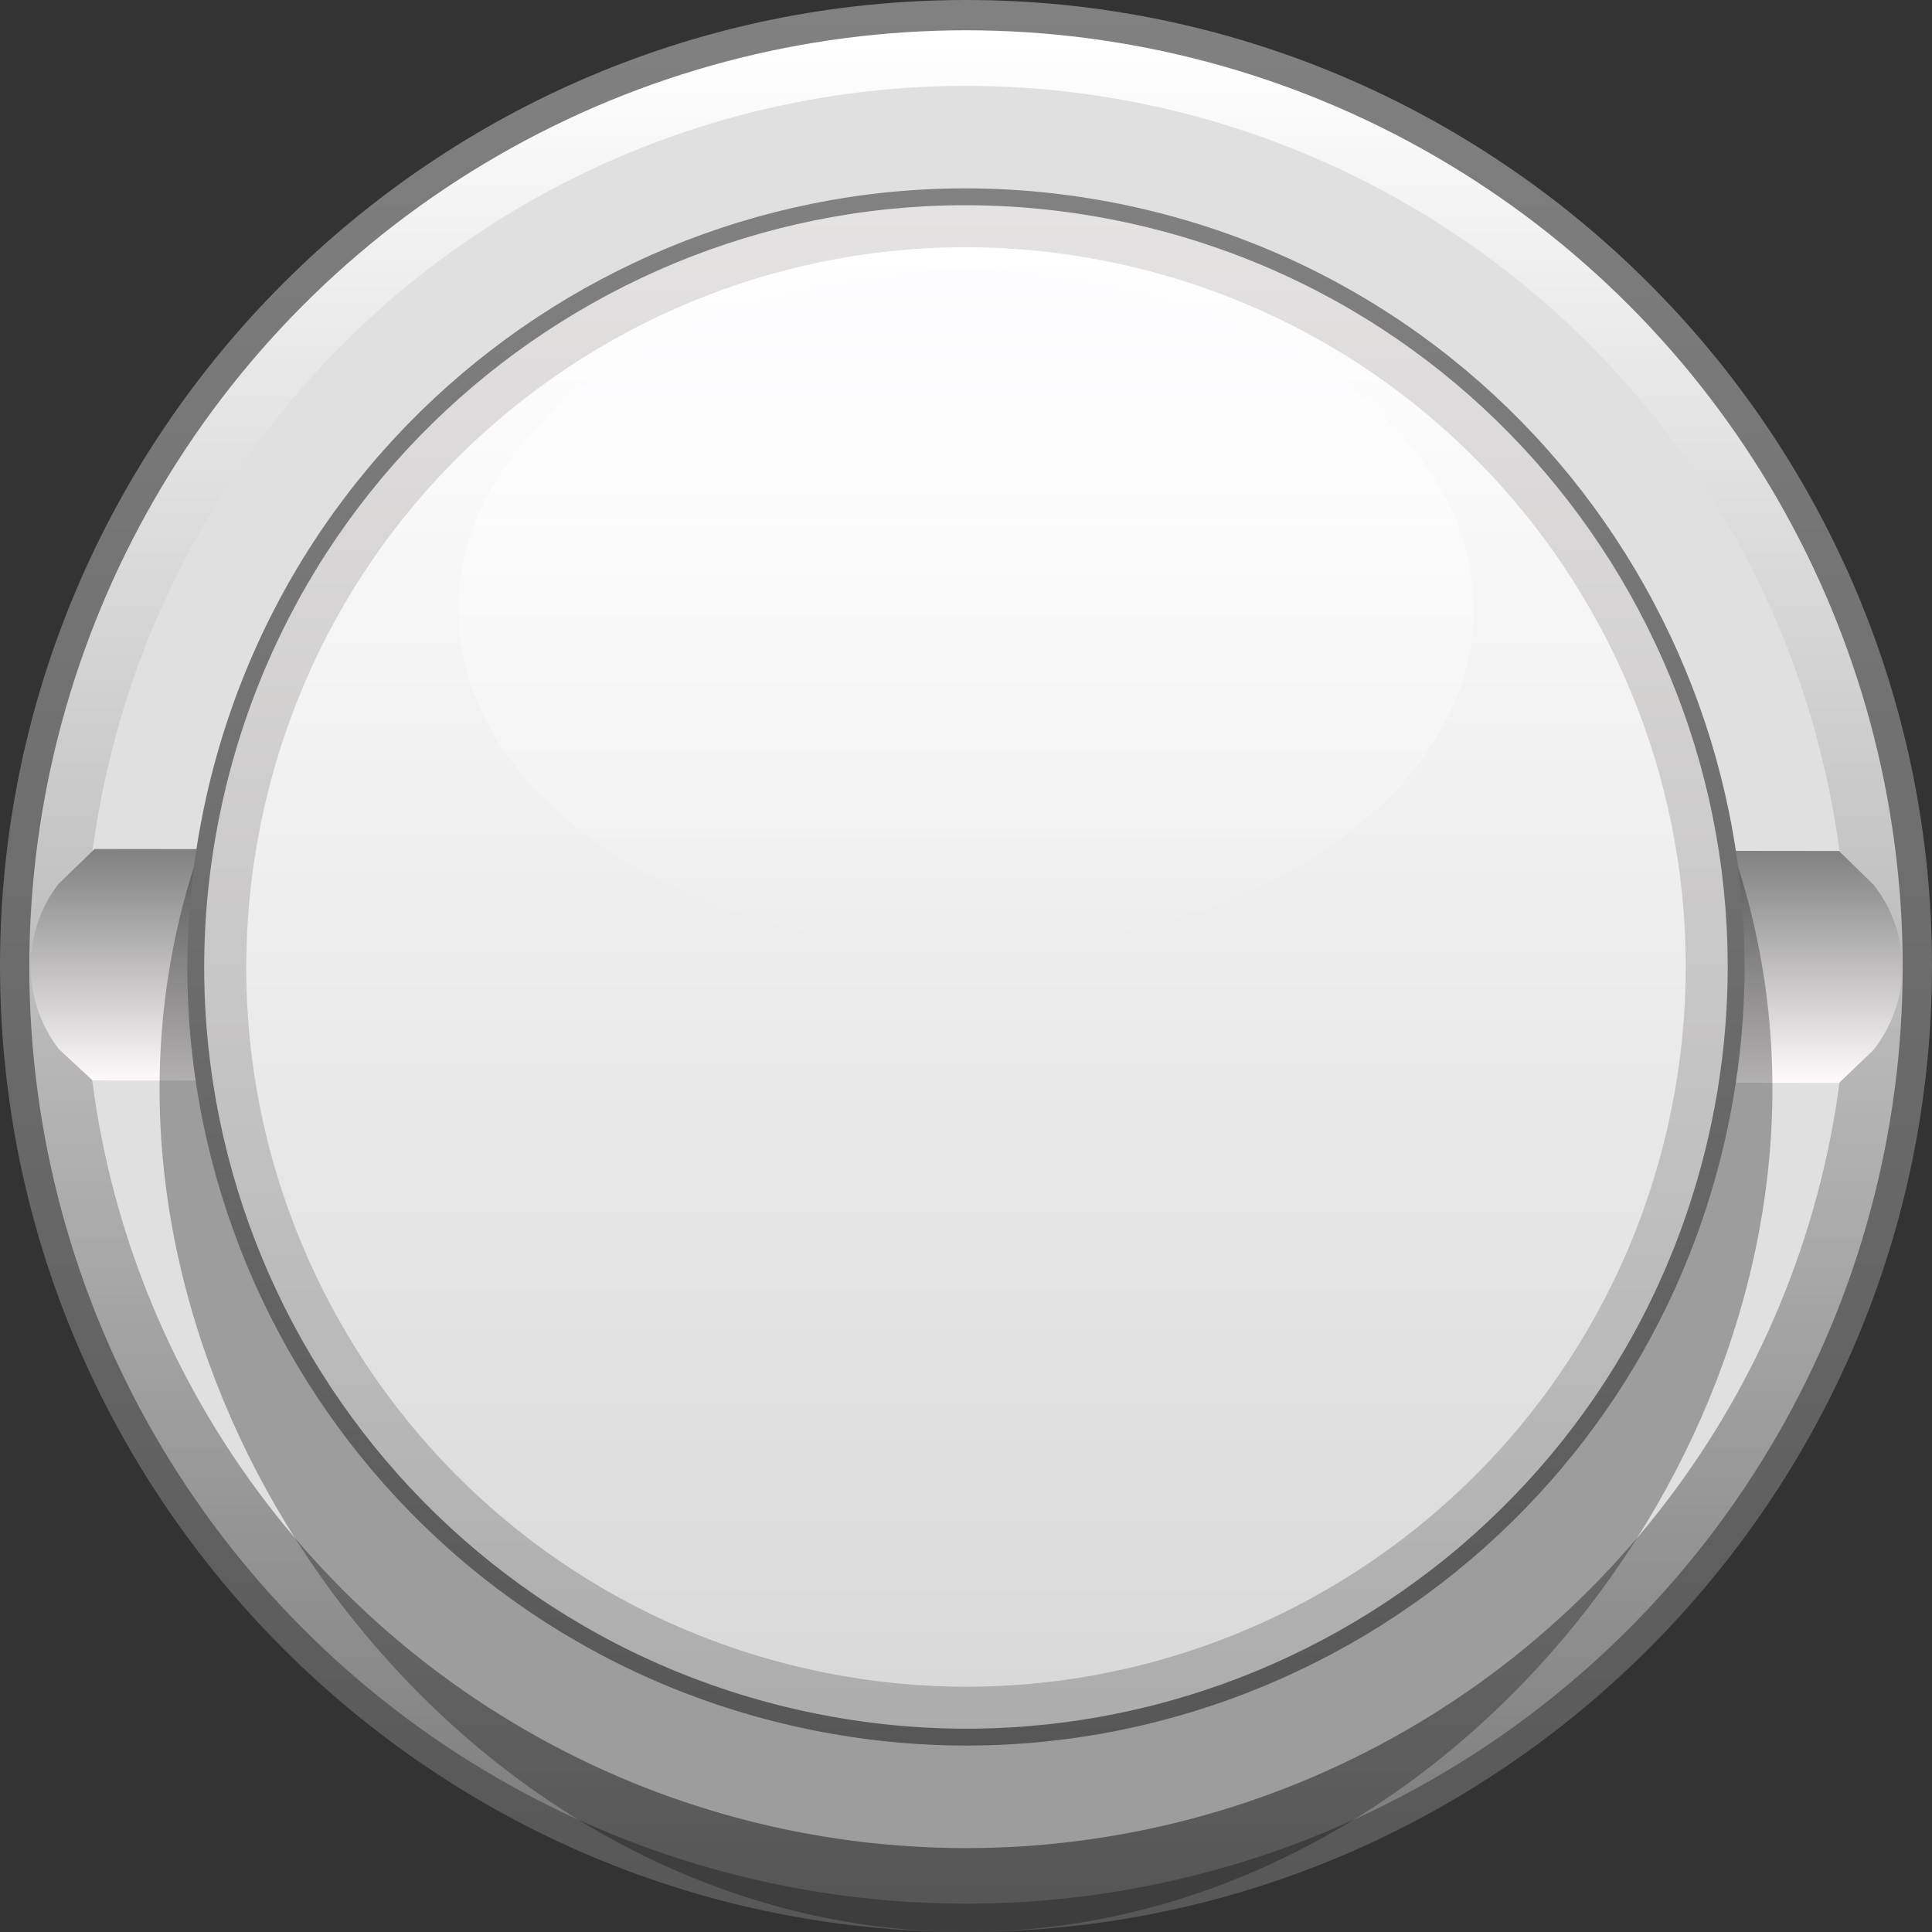 <?xml version="1.0" encoding="utf-8"?>
<!-- Generator: Adobe Illustrator 25.2.3, SVG Export Plug-In . SVG Version: 6.00 Build 0)  -->
<svg version="1.0"
	 id="svg113936" xmlns:cc="http://creativecommons.org/ns#" xmlns:dc="http://purl.org/dc/elements/1.1/" xmlns:inkscape="http://www.inkscape.org/namespaces/inkscape" xmlns:rdf="http://www.w3.org/1999/02/22-rdf-syntax-ns#" xmlns:sodipodi="http://sodipodi.sourceforge.net/DTD/sodipodi-0.dtd" xmlns:svg="http://www.w3.org/2000/svg"
	 xmlns="http://www.w3.org/2000/svg" xmlns:xlink="http://www.w3.org/1999/xlink" x="0px" y="0px" width="25.512px"
	 height="25.512px" viewBox="0 0 25.512 25.512" enable-background="new 0 0 25.512 25.512" xml:space="preserve">
<rect x="0" y="0" width="25.512" height="25.512" fill="#333333" stroke="none"/>
<sodipodi:namedview  bordercolor="#666666" borderopacity="1.0" fit-margin-bottom="0" fit-margin-left="0" fit-margin-right="0" fit-margin-top="0" id="base" inkscape:current-layer="layer1" inkscape:cx="-45.569736" inkscape:cy="83.754679" inkscape:document-units="mm" inkscape:pageopacity="0.0" inkscape:pageshadow="2" inkscape:window-height="1422" inkscape:window-maximized="0" inkscape:window-width="2560" inkscape:window-x="0" inkscape:window-y="18" inkscape:zoom="2.8" pagecolor="#ffffff" showgrid="false">
	</sodipodi:namedview>
<g>
	
		<linearGradient id="SVGID_1_" gradientUnits="userSpaceOnUse" x1="-3107.951" y1="-1423.476" x2="-3082.439" y2="-1423.476" gradientTransform="matrix(0 1 -1 0 -1623.337 477.785)">
		<stop  offset="0" style="stop-color:#828181"/>
		<stop  offset="1" style="stop-color:#575757"/>
	</linearGradient>
	<path fill="url(#SVGID_1_)" d="M-199.861-2604.655c-7.034,0-12.756-5.722-12.756-12.755
		c0-7.034,5.723-12.756,12.756-12.756c7.034,0,12.756,5.722,12.756,12.756
		C-187.105-2610.376-192.827-2604.655-199.861-2604.655z"/>
</g>
<linearGradient id="SVGID_2_" gradientUnits="userSpaceOnUse" x1="-1443.92" y1="4596.483" x2="-1419.182" y2="4596.483" gradientTransform="matrix(0 1 1 0 -4796.344 -1185.846)">
	<stop  offset="0.006" style="stop-color:#FFFFFF"/>
	<stop  offset="1" style="stop-color:#7A7A7A"/>
</linearGradient>
<circle fill="url(#SVGID_2_)" cx="-199.861" cy="-2617.397" r="12.369"/>
<circle fill="#E0E0E0" cx="-199.861" cy="-2617.397" r="11.635"/>
<linearGradient id="SVGID_3_" gradientUnits="userSpaceOnUse" x1="-152.849" y1="-1733.421" x2="-152.849" y2="-1736.51" gradientTransform="matrix(1 0 0 1 -47.006 -882.445)">
	<stop  offset="0" style="stop-color:#FFFBFD"/>
	<stop  offset="1" style="stop-color:#808080"/>
</linearGradient>
<path fill="url(#SVGID_3_)" d="M-211.368-2618.955l-0.479,0.464c-0.49,0.645-0.487,1.539,0.009,2.18
	l0.444,0.412l23.061,0.033l0.448-0.428c0.512-0.638,0.516-1.546,0.009-2.188l-0.457-0.447
	L-211.368-2618.955z"/>
<path opacity="0.3" enable-background="new    " d="M-199.861-2625.912c5.881,0,10.649,4.533,10.649,10.125
	s-4.768,11.132-10.649,11.132s-10.649-5.54-10.649-11.132S-205.742-2625.912-199.861-2625.912z"/>
<linearGradient id="path109732_4_" gradientUnits="userSpaceOnUse" x1="-1158.012" y1="4163.818" x2="-1137.449" y2="4163.818" gradientTransform="matrix(0 1 1 0 -4363.679 -1469.667)">
	<stop  offset="0" style="stop-color:#828181"/>
	<stop  offset="1" style="stop-color:#575757"/>
</linearGradient>
<path id="path109732_00000021825409866966656510000016532748346234210446_" inkscape:connector-curvature="0" fill="url(#path109732_4_)" d="
	M-202.155-2607.377c-5.534-1.267-8.993-6.78-7.727-12.314c1.267-5.534,6.78-8.993,12.314-7.726
	c5.531,1.267,8.993,6.78,7.727,12.313C-191.108-2609.573-196.621-2606.11-202.155-2607.377"/>
<linearGradient id="path109732_5_" gradientUnits="userSpaceOnUse" x1="-1157.79" y1="4163.818" x2="-1137.671" y2="4163.818" gradientTransform="matrix(0 1 1 0 -4363.679 -1469.667)">
	<stop  offset="0" style="stop-color:#FFFCFC"/>
	<stop  offset="1" style="stop-color:#C2C2C2"/>
</linearGradient>
<path id="path109732_00000173144871293985343460000011737323852663088514_" inkscape:connector-curvature="0" opacity="0.79" fill="url(#path109732_5_)" enable-background="new    " d="
	M-202.105-2607.594c-5.414-1.239-8.799-6.633-7.56-12.048c1.239-5.414,6.633-8.799,12.047-7.559
	c5.411,1.239,8.799,6.633,7.56,12.047C-191.297-2609.742-196.691-2606.354-202.105-2607.594"/>
<linearGradient id="path109732_6_" gradientUnits="userSpaceOnUse" x1="-199.861" y1="2652.791" x2="-199.861" y2="2633.783" gradientTransform="matrix(1 0 0 -1 0 25.89)">
	<stop  offset="0" style="stop-color:#FFFCFC"/>
	<stop  offset="1" style="stop-color:#C2C2C2"/>
</linearGradient>
<path id="path109732_00000181783666915822318410000002835915533121502593_" inkscape:connector-curvature="0" fill="url(#path109732_6_)" d="
	M-201.981-2608.134c-5.116-1.171-8.314-6.267-7.143-11.383c1.171-5.116,6.267-8.313,11.383-7.143
	c5.113,1.171,8.314,6.267,7.143,11.383C-191.769-2610.164-196.866-2606.963-201.981-2608.134"/>
<linearGradient id="SVGID_4_" gradientUnits="userSpaceOnUse" x1="-248.205" y1="4584.776" x2="-248.205" y2="4567.149" gradientTransform="matrix(-1 0 0 -0.509 -448.066 -294.262)">
	<stop  offset="0" style="stop-color:#FDFDFF"/>
	<stop  offset="1" style="stop-color:#FCFEFF;stop-opacity:0"/>
</linearGradient>
<ellipse opacity="0.9" fill="url(#SVGID_4_)" enable-background="new    " cx="-199.861" cy="-2622.117" rx="6.707" ry="4.484"/>
<circle fill="#383838" cx="-199.903" cy="-2624.486" r="1.369"/>
<g>
	
		<linearGradient id="SVGID_5_" gradientUnits="userSpaceOnUse" x1="-602.399" y1="1786.597" x2="-576.888" y2="1786.597" gradientTransform="matrix(0 1 1 0 -1773.841 602.399)">
		<stop  offset="0" style="stop-color:#828181"/>
		<stop  offset="1" style="stop-color:#575757"/>
	</linearGradient>
	<path fill="url(#SVGID_5_)" d="M12.756,25.511C5.723,25.511,0,19.789,0,12.756C0,5.722,5.723,0,12.756,0
		S25.512,5.722,25.512,12.756C25.512,19.789,19.79,25.511,12.756,25.511z"/>
</g>
<linearGradient id="SVGID_6_" gradientUnits="userSpaceOnUse" x1="1061.631" y1="-4090.596" x2="1086.369" y2="-4090.596" gradientTransform="matrix(0 1 -1 0 -4077.84 -1061.232)">
	<stop  offset="0.006" style="stop-color:#FFFFFF"/>
	<stop  offset="1" style="stop-color:#7A7A7A"/>
</linearGradient>
<circle fill="url(#SVGID_6_)" cx="12.756" cy="12.769" r="12.369"/>
<circle fill="#E0E0E0" cx="12.756" cy="12.769" r="11.635"/>
<linearGradient id="SVGID_7_" gradientUnits="userSpaceOnUse" x1="59.768" y1="-53.627" x2="59.768" y2="-50.538" gradientTransform="matrix(1 0 0 -1 -47.006 -39.327)">
	<stop  offset="0" style="stop-color:#FFFBFD"/>
	<stop  offset="1" style="stop-color:#808080"/>
</linearGradient>
<path fill="url(#SVGID_7_)" d="M1.249,11.211l-0.479,0.464c-0.49,0.645-0.487,1.539,0.009,2.18
	l0.444,0.412l23.061,0.033l0.448-0.428c0.512-0.638,0.516-1.546,0.009-2.188l-0.457-0.447
	L1.249,11.211z"/>
<path opacity="0.3" d="M12.756,4.254c5.881,0,10.649,4.533,10.649,10.125s-4.768,11.132-10.649,11.132
	S2.107,19.971,2.107,14.379S6.875,4.254,12.756,4.254z"/>
<linearGradient id="path109732_7_" gradientUnits="userSpaceOnUse" x1="1347.54" y1="-3657.931" x2="1368.102" y2="-3657.931" gradientTransform="matrix(0 1 -1 0 -3645.175 -1345.052)">
	<stop  offset="0" style="stop-color:#828181"/>
	<stop  offset="1" style="stop-color:#575757"/>
</linearGradient>
<path id="path109732_3_" inkscape:connector-curvature="0" fill="url(#path109732_7_)" d="M10.462,22.789
	c-5.534-1.267-8.993-6.78-7.727-12.314c1.267-5.534,6.78-8.993,12.314-7.726
	c5.531,1.267,8.993,6.78,7.727,12.314C21.509,20.593,15.996,24.055,10.462,22.789"/>
<linearGradient id="path109732_8_" gradientUnits="userSpaceOnUse" x1="1347.762" y1="-3657.931" x2="1367.88" y2="-3657.931" gradientTransform="matrix(0 1 -1 0 -3645.175 -1345.052)">
	<stop  offset="0" style="stop-color:#FFFCFC"/>
	<stop  offset="1" style="stop-color:#C2C2C2"/>
</linearGradient>
<path id="path109732_2_" inkscape:connector-curvature="0" opacity="0.79" fill="url(#path109732_8_)" d="M10.512,22.572
	c-5.414-1.239-8.799-6.633-7.56-12.047c1.239-5.414,6.633-8.799,12.047-7.559
	c5.411,1.239,8.799,6.633,7.56,12.047C21.32,20.424,15.926,23.811,10.512,22.572"/>
<linearGradient id="path109732_9_" gradientUnits="userSpaceOnUse" x1="12.756" y1="3.264" x2="12.756" y2="22.273">
	<stop  offset="0" style="stop-color:#FFFFFF"/>
	<stop  offset="1" style="stop-color:#D9D9D9"/>
</linearGradient>
<path id="path109732_1_" inkscape:connector-curvature="0" fill="url(#path109732_9_)" d="M10.636,22.032
	c-5.116-1.171-8.314-6.267-7.143-11.383c1.171-5.116,6.267-8.314,11.383-7.143
	c5.113,1.171,8.314,6.267,7.143,11.383C20.848,20.002,15.752,23.202,10.636,22.032"/>
<linearGradient id="SVGID_8_" gradientUnits="userSpaceOnUse" x1="107.178" y1="216.723" x2="107.178" y2="234.35" gradientTransform="matrix(-1 0 0 0.509 119.934 -106.685)">
	<stop  offset="0" style="stop-color:#FDFDFF"/>
	<stop  offset="1" style="stop-color:#FCFEFF;stop-opacity:0"/>
</linearGradient>
<ellipse opacity="0.9" fill="url(#SVGID_8_)" cx="12.756" cy="8.049" rx="6.707" ry="4.484"/>
</svg>
